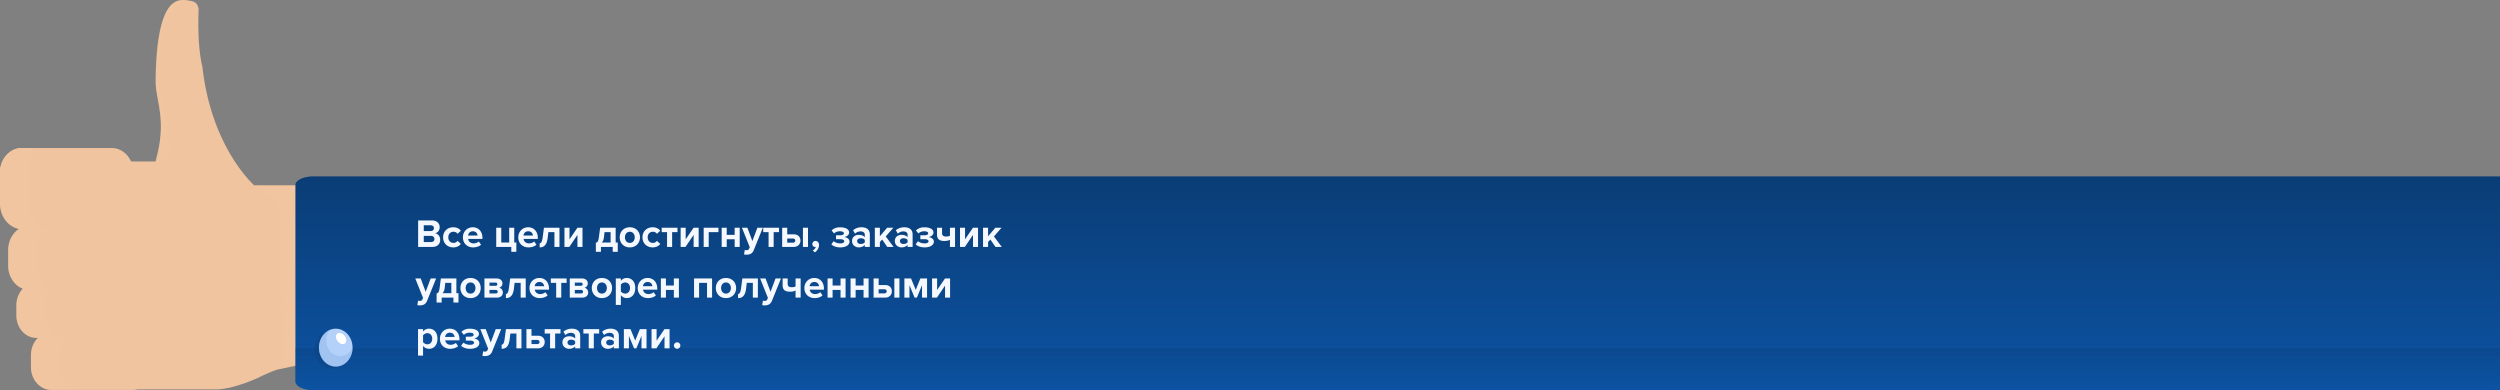 <svg width="1134" height="177" fill="none" xmlns="http://www.w3.org/2000/svg"><rect width="100%" height="100%" fill="#808080" stroke="none"/><path d="M9.857 67.175h40.784c5.445 0 9.859 4.978 9.859 11.118v10.364c0 6.14-4.414 11.118-9.859 11.118H9.857c-5.445 0-9.859-4.978-9.859-11.118V78.293c0-6.14 4.414-11.118 9.86-11.118z" fill="#F0C49F"/><path d="M9.857 67.175h40.784c5.445 0 9.859 4.978 9.859 11.118v10.364c0 6.14-4.414 11.118-9.859 11.118H9.857c-5.445 0-9.859-4.978-9.859-11.118V78.293c0-6.14 4.414-11.118 9.86-11.118z" fill="#F0C49F" opacity=".6"/><path d="M.002 78.293V92.38c.008 2.746.873 5.4 2.444 7.498 1.57 2.098 3.746 3.505 6.145 3.973-1.478.962-2.706 2.344-3.56 4.009a12.076 12.076 0 00-1.312 5.478v7.22c.006 2.296.649 4.533 1.839 6.397 1.19 1.863 2.866 3.26 4.796 3.995a10.189 10.189 0 00-2.155 3.386 11.244 11.244 0 00-.763 4.078v4.688c.006 2.69.957 5.268 2.643 7.171 1.687 1.902 3.972 2.975 6.358 2.983h.78a10.362 10.362 0 00-2.344 3.531 11.488 11.488 0 00-.83 4.311v5.386c.006 2.753.979 5.391 2.705 7.337 1.726 1.947 4.065 3.044 6.506 3.051H60.38a8.226 8.226 0 001.93-.234h36.152c8.165-.307 18.922-5.401 18.922-5.401s7.162-3.608 9.625-3.821l11.889-2.548-1.269-80.804h-22.301s-19.459-16.889-23.54-53.932c-2.07-8.296-1.921-20.057-1.707-25.57a4.21 4.21 0 00-.724-2.544c-.502-.725-1.216-1.224-2.014-1.41C80.315-1.048 71.352-2.05 70.588 36.23c-.192 9.638 5.465 17.194 0 36.998H19.101c-1.123 0-2.199-.504-2.992-1.4-.794-.895-1.24-2.109-1.24-3.374v-1.279H9.853c-2.611.011-5.112 1.186-6.958 3.27C1.05 72.526.01 75.348.002 78.292z" fill="#F0C49F"/><path d="M73.28 42.6c.046.567 4.402 26.692 4.241 27.232a4.222 4.222 0 01-.76 1.46c-.34.422-3.02 2.033-3.482 2.263a3.29 3.29 0 01-1.468.351l-1.305-.74c2.773-10.825 3.406-14.558 1.019-28.656C69.26 31.137 70.959-.068 82.782.006c.324.075.637.202.929.377C72.737 3.207 71.525 27.316 73.279 42.6zM9.849 67.175h5.018v1.282a5.14 5.14 0 00.709 2.64c-1.524 2.004-2.362 4.556-2.363 7.196V92.38c.008 2.745.874 5.4 2.444 7.497 1.57 2.098 3.746 3.505 6.145 3.974-1.478.962-2.706 2.345-3.561 4.011a12.082 12.082 0 00-1.311 5.479v7.217c.006 2.297.65 4.534 1.84 6.397 1.19 1.864 2.867 3.26 4.797 3.995a10.183 10.183 0 00-2.157 3.387 11.245 11.245 0 00-.764 4.081v4.687c.007 2.691.958 5.269 2.645 7.172 1.687 1.903 3.974 2.975 6.36 2.982h.78a10.357 10.357 0 00-2.344 3.529 11.494 11.494 0 00-.83 4.309v5.383c.006 2.752.978 5.39 2.703 7.336 1.726 1.947 4.064 3.044 6.505 3.052H23.25c-2.44-.007-4.78-1.104-6.506-3.051-1.726-1.946-2.699-4.584-2.705-7.337v-5.383c0-1.484.285-2.951.833-4.301a10.357 10.357 0 012.342-3.523h-.781c-2.386-.008-4.671-1.081-6.358-2.983-1.686-1.903-2.637-4.481-2.643-7.171v-4.701c0-1.405.26-2.795.762-4.08a10.183 10.183 0 012.156-3.388c-1.93-.735-3.607-2.132-4.797-3.995-1.19-1.864-1.832-4.101-1.838-6.397v-7.217a12.081 12.081 0 011.311-5.479c.855-1.666 2.083-3.049 3.561-4.011-2.399-.469-4.574-1.875-6.145-3.973C.873 97.78.007 95.126-.001 92.38V78.293c.007-2.944 1.047-5.766 2.893-7.849 1.845-2.083 4.346-3.258 6.957-3.27zm106.098 16.883h21.682v80.419l-9.912 2.547V99.451a11.78 11.78 0 00-.981-4.718c-.645-1.467-1.581-2.746-2.736-3.738l-8.053-6.937z" fill="#F0C49F" opacity=".3"/><path d="M134 83.923v89.15c-.001.516.209 1.026.618 1.503.409.476 1.008.909 1.765 1.274.756.364 1.654.654 2.643.851a16.08 16.08 0 003.118.299H1134V80H142.144c-2.16 0-4.231.413-5.759 1.149-1.527.736-2.385 1.734-2.385 2.774z" fill="url(#paint0_linear)"/><path d="M134 158v15.021c-.002.522.4 1.04 1.184 1.522.783.483 1.932.922 3.38 1.291 1.449.37 3.17.663 5.063.863 1.894.2 3.924.303 5.974.303h968.789c2.05 0 4.08-.103 5.97-.303 1.9-.2 3.62-.493 5.07-.862 1.45-.37 2.6-.809 3.38-1.291.79-.483 1.19-1.001 1.19-1.523V158H134z" fill="url(#paint1_linear)" opacity=".3"/><path d="M142.905 160.545c-.978-4.618 1.549-9.255 5.644-10.358 4.095-1.102 8.207 1.747 9.184 6.365.978 4.618-1.549 9.255-5.643 10.358-4.095 1.102-8.207-1.747-9.185-6.365z" fill="#0A3D76" opacity=".3"/><path d="M152.303 166.274c-4.21 0-7.623-3.848-7.623-8.596 0-4.747 3.413-8.596 7.623-8.596 4.21 0 7.623 3.849 7.623 8.596 0 4.748-3.413 8.596-7.623 8.596z" fill="#B4D1FA"/><path d="M149.543 149.676a7.437 7.437 0 00-1.286 2.617 7.987 7.987 0 00-.22 2.982 7.718 7.718 0 00.884 2.822 6.839 6.839 0 001.833 2.164c.74.566 1.578.95 2.459 1.124a5.616 5.616 0 002.652-.113 6.062 6.062 0 002.377-1.33 7.02 7.02 0 001.684-2.313v.049a9.46 9.46 0 01-1.091 4.443c-.716 1.341-1.743 2.436-2.97 3.168a6.915 6.915 0 01-3.994.982c-1.385-.088-2.723-.602-3.869-1.485-1.146-.883-2.056-2.103-2.633-3.527a9.594 9.594 0 01-.639-4.553 9.232 9.232 0 011.539-4.27c.848-1.239 1.98-2.194 3.274-2.76z" fill="#71A0DD" opacity=".3"/><path d="M153.458 155.11c-1.073-1.115-1.373-2.717-.669-3.578.703-.861 2.144-.656 3.217.459s1.373 2.717.669 3.578c-.703.861-2.143.656-3.217-.459z" fill="#fff"/><path d="M196.184 112c2.286 0 3.492-1.44 3.492-3.24 0-1.512-1.026-2.754-2.304-2.952 1.134-.234 2.07-1.242 2.07-2.754 0-1.602-1.17-3.06-3.456-3.06h-6.318V112h6.516zm-.756-7.2h-3.204v-2.61h3.204c.864 0 1.404.558 1.404 1.314s-.54 1.296-1.404 1.296zm.09 4.986h-3.294v-2.79h3.294c1.008 0 1.548.648 1.548 1.404 0 .864-.576 1.386-1.548 1.386zm10.082 2.43c1.782 0 2.862-.774 3.438-1.584l-1.494-1.386a2.194 2.194 0 01-1.836.936c-1.386 0-2.358-1.026-2.358-2.538 0-1.512.972-2.52 2.358-2.52.792 0 1.422.324 1.836.936l1.494-1.404c-.576-.792-1.656-1.566-3.438-1.566-2.682 0-4.608 1.89-4.608 4.554 0 2.682 1.926 4.572 4.608 4.572zm9.018 0c1.35 0 2.718-.414 3.582-1.206l-1.008-1.476c-.558.54-1.584.864-2.322.864-1.476 0-2.358-.918-2.502-2.016h6.462v-.504c0-2.844-1.764-4.788-4.356-4.788-2.646 0-4.5 2.034-4.5 4.554 0 2.79 1.998 4.572 4.644 4.572zm1.998-5.382h-4.284c.108-.864.72-1.926 2.142-1.926 1.512 0 2.088 1.098 2.142 1.926zm15.311 7.38h2.286v-4.212h-.954v-6.696h-2.286v6.696h-3.6v-6.696h-2.286V112h6.84v2.214zm7.811-1.998c1.35 0 2.718-.414 3.582-1.206l-1.008-1.476c-.558.54-1.584.864-2.322.864-1.476 0-2.358-.918-2.502-2.016h6.462v-.504c0-2.844-1.764-4.788-4.356-4.788-2.646 0-4.5 2.034-4.5 4.554 0 2.79 1.998 4.572 4.644 4.572zm1.998-5.382h-4.284c.108-.864.72-1.926 2.142-1.926 1.512 0 2.088 1.098 2.142 1.926zm3.055 5.382c2.214 0 3.294-1.422 3.654-4.428l.288-2.484h2.754V112h2.286v-8.694h-7.038l-.558 4.212c-.27 2.106-.684 2.826-1.386 2.826v1.872zm13.447-.216l3.69-5.454V112h2.286v-8.694h-2.304l-3.582 5.256v-5.256h-2.286V112h2.196zm12.041 2.214h2.304V112h5.346v2.214h2.286v-4.212h-.954v-6.696h-7.038l-.558 4.212c-.27 2.106-.684 2.448-1.386 2.574v4.122zm3.942-8.91h2.754v4.698h-4.032c.54-.504.882-1.278 1.008-2.34l.27-2.358zm11.465 6.912c2.88 0 4.608-2.088 4.608-4.572 0-2.466-1.728-4.554-4.608-4.554-2.862 0-4.59 2.088-4.59 4.554 0 2.484 1.728 4.572 4.59 4.572zm0-2.034c-1.422 0-2.214-1.17-2.214-2.538 0-1.35.792-2.52 2.214-2.52s2.232 1.17 2.232 2.52c0 1.368-.81 2.538-2.232 2.538zm10.353 2.034c1.782 0 2.862-.774 3.438-1.584l-1.494-1.386a2.194 2.194 0 01-1.836.936c-1.386 0-2.358-1.026-2.358-2.538 0-1.512.972-2.52 2.358-2.52.792 0 1.422.324 1.836.936l1.494-1.404c-.576-.792-1.656-1.566-3.438-1.566-2.682 0-4.608 1.89-4.608 4.554 0 2.682 1.926 4.572 4.608 4.572zm8.839-.216v-6.696h2.43v-1.998h-7.164v1.998h2.43V112h2.304zm6.059 0l3.69-5.454V112h2.286v-8.694h-2.304l-3.582 5.256v-5.256h-2.286V112h2.196zm14.96-8.694h-6.714V112h2.286v-6.696h4.428v-1.998zm3.746 8.694v-3.474h3.6V112h2.286v-8.694h-2.286v3.222h-3.6v-3.222h-2.286V112h2.286zm7.849 3.402c.288.072.864.126 1.134.126 1.494-.036 2.646-.468 3.294-2.106l4.086-10.116h-2.466l-2.268 6.048-2.268-6.048h-2.448l3.528 8.82-.324.738c-.216.468-.612.63-1.206.63-.216 0-.522-.054-.72-.144l-.342 2.052zM350.933 112v-6.696h2.43v-1.998h-7.164v1.998h2.43V112h2.304zm3.863-8.694V112h5.256c1.944 0 3.024-1.314 3.024-2.862 0-1.53-1.008-2.844-3.024-2.844h-2.97v-2.988h-2.286zm4.914 4.896c.648 0 1.026.396 1.026.936s-.378.936-1.026.936h-2.628v-1.872h2.628zm6.804 3.798v-8.694h-2.304V112h2.304zm4.993-.882c0-1.17-.774-1.836-1.62-1.836-.756 0-1.404.648-1.404 1.44 0 .774.54 1.296 1.224 1.296.126 0 .288-.036.342-.054-.144.63-.81 1.386-1.386 1.692l.99.81c1.098-.792 1.854-1.998 1.854-3.348zm9.643 1.098c2.592 0 4.194-1.08 4.194-2.61 0-1.314-1.386-1.998-2.448-2.07 1.152-.18 2.268-.936 2.268-2.052 0-1.476-1.53-2.394-4.248-2.376-1.584 0-2.844.594-3.69 1.44l1.116 1.35c.684-.666 1.566-.99 2.7-.99 1.026 0 1.746.36 1.746.882 0 .612-.594.936-1.782.936h-1.782v1.764h1.782c1.188 0 1.944.306 1.944.972 0 .558-.63.936-1.8.936-1.044 0-2.196-.306-3.006-.99l-1.044 1.422c.846.828 2.25 1.386 4.05 1.386zm13.408-.216v-5.616c0-2.502-1.818-3.294-3.798-3.294-1.368 0-2.736.432-3.798 1.368l.864 1.53c.738-.684 1.602-1.026 2.538-1.026 1.152 0 1.908.576 1.908 1.458v1.17c-.576-.684-1.602-1.062-2.754-1.062-1.386 0-3.024.774-3.024 2.808 0 1.944 1.638 2.88 3.024 2.88 1.134 0 2.16-.414 2.754-1.116v.9h2.286zm-4.122-1.332c-.9 0-1.638-.468-1.638-1.278 0-.846.738-1.314 1.638-1.314.738 0 1.458.252 1.836.756v1.08c-.378.504-1.098.756-1.836.756zM405.321 112l-3.546-4.752 3.438-3.942h-2.808l-3.294 3.87v-3.87h-2.286V112h2.286v-2.232l1.044-1.116 2.304 3.348h2.862zm8.643 0v-5.616c0-2.502-1.818-3.294-3.798-3.294-1.368 0-2.736.432-3.798 1.368l.864 1.53c.738-.684 1.602-1.026 2.538-1.026 1.152 0 1.908.576 1.908 1.458v1.17c-.576-.684-1.602-1.062-2.754-1.062-1.386 0-3.024.774-3.024 2.808 0 1.944 1.638 2.88 3.024 2.88 1.134 0 2.16-.414 2.754-1.116v.9h2.286zm-4.122-1.332c-.9 0-1.638-.468-1.638-1.278 0-.846.738-1.314 1.638-1.314.738 0 1.458.252 1.836.756v1.08c-.378.504-1.098.756-1.836.756zm9.558 1.548c2.592 0 4.194-1.08 4.194-2.61 0-1.314-1.386-1.998-2.448-2.07 1.152-.18 2.268-.936 2.268-2.052 0-1.476-1.53-2.394-4.248-2.376-1.584 0-2.844.594-3.69 1.44l1.116 1.35c.684-.666 1.566-.99 2.7-.99 1.026 0 1.746.36 1.746.882 0 .612-.594.936-1.782.936h-1.782v1.764h1.782c1.188 0 1.944.306 1.944.972 0 .558-.63.936-1.8.936-1.044 0-2.196-.306-3.006-.99l-1.044 1.422c.846.828 2.25 1.386 4.05 1.386zm5.632-8.91v3.15c0 1.8.9 2.862 3.33 2.862 1.08 0 1.98-.234 2.538-.54V112h2.304v-8.694H430.9v3.636c-.396.198-.954.342-1.746.342-1.206 0-1.836-.396-1.836-1.62v-2.358h-2.286zM437.658 112l3.69-5.454V112h2.286v-8.694h-2.304l-3.582 5.256v-5.256h-2.286V112h2.196zm16.742 0l-3.546-4.752 3.438-3.942h-2.808l-3.294 3.87v-3.87h-2.286V112h2.286v-2.232l1.044-1.116 2.304 3.348h2.862zm-265.092 26.402c.288.072.864.126 1.134.126 1.494-.036 2.646-.468 3.294-2.106l4.086-10.116h-2.466l-2.268 6.048-2.268-6.048h-2.448l3.528 8.82-.324.738c-.216.468-.612.63-1.206.63-.216 0-.522-.054-.72-.144l-.342 2.052zm8.725-1.188h2.304V135h5.346v2.214h2.286v-4.212h-.954v-6.696h-7.038l-.558 4.212c-.27 2.106-.684 2.448-1.386 2.574v4.122zm3.942-8.91h2.754v4.698h-4.032c.54-.504.882-1.278 1.008-2.34l.27-2.358zm11.464 6.912c2.88 0 4.608-2.088 4.608-4.572 0-2.466-1.728-4.554-4.608-4.554-2.862 0-4.59 2.088-4.59 4.554 0 2.484 1.728 4.572 4.59 4.572zm0-2.034c-1.422 0-2.214-1.17-2.214-2.538 0-1.35.792-2.52 2.214-2.52s2.232 1.17 2.232 2.52c0 1.368-.81 2.538-2.232 2.538zM225.413 135c1.746 0 2.682-1.044 2.682-2.358 0-1.044-.702-1.908-1.656-2.124.81-.234 1.476-.936 1.476-1.98 0-1.17-.9-2.232-2.664-2.232h-5.508V135h5.67zm-.558-1.872h-2.826v-1.62h2.826c.576 0 .9.378.9.81 0 .504-.342.81-.9.81zm-.072-3.492h-2.754v-1.458h2.754c.504 0 .81.306.81.738 0 .396-.306.72-.81.72zm4.697 5.58c2.214 0 3.294-1.422 3.654-4.428l.288-2.484h2.754V135h2.286v-8.694h-7.038l-.558 4.212c-.27 2.106-.684 2.826-1.386 2.826v1.872zm15.338 0c1.35 0 2.718-.414 3.582-1.206l-1.008-1.476c-.558.54-1.584.864-2.322.864-1.476 0-2.358-.918-2.502-2.016h6.462v-.504c0-2.844-1.764-4.788-4.356-4.788-2.646 0-4.5 2.034-4.5 4.554 0 2.79 1.998 4.572 4.644 4.572zm1.998-5.382h-4.284c.108-.864.72-1.926 2.142-1.926 1.512 0 2.088 1.098 2.142 1.926zm7.771 5.166v-6.696h2.43v-1.998h-7.164v1.998h2.43V135h2.304zm9.533 0c1.746 0 2.682-1.044 2.682-2.358 0-1.044-.702-1.908-1.656-2.124.81-.234 1.476-.936 1.476-1.98 0-1.17-.9-2.232-2.664-2.232h-5.508V135h5.67zm-.558-1.872h-2.826v-1.62h2.826c.576 0 .9.378.9.81 0 .504-.342.81-.9.81zm-.072-3.492h-2.754v-1.458h2.754c.504 0 .81.306.81.738 0 .396-.306.72-.81.72zm9.539 5.58c2.88 0 4.608-2.088 4.608-4.572 0-2.466-1.728-4.554-4.608-4.554-2.862 0-4.59 2.088-4.59 4.554 0 2.484 1.728 4.572 4.59 4.572zm0-2.034c-1.422 0-2.214-1.17-2.214-2.538 0-1.35.792-2.52 2.214-2.52s2.232 1.17 2.232 2.52c0 1.368-.81 2.538-2.232 2.538zm11.272 2.034c2.232 0 3.852-1.674 3.852-4.572s-1.62-4.554-3.852-4.554a3.359 3.359 0 00-2.682 1.314v-1.098h-2.286v12.006h2.286v-4.428c.702.9 1.656 1.332 2.682 1.332zm-.72-2.034c-.738 0-1.584-.45-1.962-.99v-3.078c.378-.558 1.224-.99 1.962-.99 1.314 0 2.196 1.026 2.196 2.52 0 1.512-.882 2.538-2.196 2.538zm10.332 2.034c1.35 0 2.718-.414 3.582-1.206l-1.008-1.476c-.558.54-1.584.864-2.322.864-1.476 0-2.358-.918-2.502-2.016h6.462v-.504c0-2.844-1.764-4.788-4.356-4.788-2.646 0-4.5 2.034-4.5 4.554 0 2.79 1.998 4.572 4.644 4.572zm1.998-5.382h-4.284c.108-.864.72-1.926 2.142-1.926 1.512 0 2.088 1.098 2.142 1.926zm6.152 5.166v-3.474h3.6V135h2.286v-8.694h-2.286v3.222h-3.6v-3.222h-2.286V135h2.286zm20.932 0v-8.694h-8.172V135h2.286v-6.696h3.6V135h2.286zm6.302.216c2.88 0 4.608-2.088 4.608-4.572 0-2.466-1.728-4.554-4.608-4.554-2.862 0-4.59 2.088-4.59 4.554 0 2.484 1.728 4.572 4.59 4.572zm0-2.034c-1.422 0-2.214-1.17-2.214-2.538 0-1.35.792-2.52 2.214-2.52s2.232 1.17 2.232 2.52c0 1.368-.81 2.538-2.232 2.538zm5.494 2.034c2.214 0 3.294-1.422 3.654-4.428l.288-2.484h2.754V135h2.286v-8.694h-7.038l-.558 4.212c-.27 2.106-.684 2.826-1.386 2.826v1.872zm10.945 3.186c.288.072.864.126 1.134.126 1.494-.036 2.646-.468 3.294-2.106l4.086-10.116h-2.466l-2.268 6.048-2.268-6.048H344.8l3.528 8.82-.324.738c-.216.468-.612.63-1.206.63-.216 0-.522-.054-.72-.144l-.342 2.052zm9.265-12.096v3.15c0 1.8.9 2.862 3.33 2.862 1.08 0 1.98-.234 2.538-.54V135h2.304v-8.694h-2.304v3.636c-.396.198-.954.342-1.746.342-1.206 0-1.836-.396-1.836-1.62v-2.358h-2.286zm14.516 8.91c1.35 0 2.718-.414 3.582-1.206l-1.008-1.476c-.558.54-1.584.864-2.322.864-1.476 0-2.358-.918-2.502-2.016h6.462v-.504c0-2.844-1.764-4.788-4.356-4.788-2.646 0-4.5 2.034-4.5 4.554 0 2.79 1.998 4.572 4.644 4.572zm1.998-5.382h-4.284c.108-.864.72-1.926 2.142-1.926 1.512 0 2.088 1.098 2.142 1.926zm6.151 5.166v-3.474h3.6V135h2.286v-8.694h-2.286v3.222h-3.6v-3.222h-2.286V135h2.286zm10.442 0v-3.474h3.6V135h2.286v-8.694h-2.286v3.222h-3.6v-3.222h-2.286V135h2.286zm8.155-8.694V135h5.256c1.944 0 3.024-1.314 3.024-2.862 0-1.53-1.008-2.844-3.024-2.844h-2.97v-2.988h-2.286zm4.914 4.896c.648 0 1.026.396 1.026.936s-.378.936-1.026.936h-2.628v-1.872h2.628zm6.804 3.798v-8.694h-2.304V135h2.304zm12.535 0v-8.694h-3.024l-2.106 5.184-2.142-5.184h-3.006V135h2.286v-5.652l2.34 5.652h1.044l2.322-5.652V135h2.286zm4.468 0l3.69-5.454V135h2.286v-8.694h-2.304l-3.582 5.256v-5.256h-2.286V135h2.196zm-230.402 23.216c2.232 0 3.852-1.674 3.852-4.572s-1.62-4.554-3.852-4.554a3.359 3.359 0 00-2.682 1.314v-1.098h-2.286v12.006h2.286v-4.428c.702.9 1.656 1.332 2.682 1.332zm-.72-2.034c-.738 0-1.584-.45-1.962-.99v-3.078c.378-.558 1.224-.99 1.962-.99 1.314 0 2.196 1.026 2.196 2.52 0 1.512-.882 2.538-2.196 2.538zm10.333 2.034c1.35 0 2.718-.414 3.582-1.206l-1.008-1.476c-.558.54-1.584.864-2.322.864-1.476 0-2.358-.918-2.502-2.016h6.462v-.504c0-2.844-1.764-4.788-4.356-4.788-2.646 0-4.5 2.034-4.5 4.554 0 2.79 1.998 4.572 4.644 4.572zm1.998-5.382h-4.284c.108-.864.72-1.926 2.142-1.926 1.512 0 2.088 1.098 2.142 1.926zm7.033 5.382c2.592 0 4.194-1.08 4.194-2.61 0-1.314-1.386-1.998-2.448-2.07 1.152-.18 2.268-.936 2.268-2.052 0-1.476-1.53-2.394-4.248-2.376-1.584 0-2.844.594-3.69 1.44l1.116 1.35c.684-.666 1.566-.99 2.7-.99 1.026 0 1.746.36 1.746.882 0 .612-.594.936-1.782.936H211.3v1.764h1.782c1.188 0 1.944.306 1.944.972 0 .558-.63.936-1.8.936-1.044 0-2.196-.306-3.006-.99l-1.044 1.422c.846.828 2.25 1.386 4.05 1.386zm5.596 3.186c.288.072.864.126 1.134.126 1.494-.036 2.646-.468 3.294-2.106l4.086-10.116h-2.466l-2.268 6.048-2.268-6.048h-2.448l3.528 8.82-.324.738c-.216.468-.612.63-1.206.63-.216 0-.522-.054-.72-.144l-.342 2.052zm8.725-3.186c2.214 0 3.294-1.422 3.654-4.428l.288-2.484h2.754V158h2.286v-8.694h-7.038l-.558 4.212c-.27 2.106-.684 2.826-1.386 2.826v1.872zm11.251-8.91V158h5.256c1.944 0 3.024-1.314 3.024-2.862 0-1.53-1.008-2.844-3.024-2.844h-2.97v-2.988h-2.286zm4.914 4.896c.648 0 1.026.396 1.026.936s-.378.936-1.026.936h-2.628v-1.872h2.628zM251.81 158v-6.696h2.43v-1.998h-7.164v1.998h2.43V158h2.304zm11.369 0v-5.616c0-2.502-1.818-3.294-3.798-3.294-1.368 0-2.736.432-3.798 1.368l.864 1.53c.738-.684 1.602-1.026 2.538-1.026 1.152 0 1.908.576 1.908 1.458v1.17c-.576-.684-1.602-1.062-2.754-1.062-1.386 0-3.024.774-3.024 2.808 0 1.944 1.638 2.88 3.024 2.88 1.134 0 2.16-.414 2.754-1.116v.9h2.286zm-4.122-1.332c-.9 0-1.638-.468-1.638-1.278 0-.846.738-1.314 1.638-1.314.738 0 1.458.252 1.836.756v1.08c-.378.504-1.098.756-1.836.756zM269.353 158v-6.696h2.43v-1.998h-7.164v1.998h2.43V158h2.304zm11.369 0v-5.616c0-2.502-1.818-3.294-3.798-3.294-1.368 0-2.736.432-3.798 1.368l.864 1.53c.738-.684 1.602-1.026 2.538-1.026 1.152 0 1.908.576 1.908 1.458v1.17c-.576-.684-1.602-1.062-2.754-1.062-1.386 0-3.024.774-3.024 2.808 0 1.944 1.638 2.88 3.024 2.88 1.134 0 2.16-.414 2.754-1.116v.9h2.286zm-4.122-1.332c-.9 0-1.638-.468-1.638-1.278 0-.846.738-1.314 1.638-1.314.738 0 1.458.252 1.836.756v1.08c-.378.504-1.098.756-1.836.756zM293.267 158v-8.694h-3.024l-2.106 5.184-2.142-5.184h-3.006V158h2.286v-5.652l2.34 5.652h1.044l2.322-5.652V158h2.286zm4.469 0l3.69-5.454V158h2.286v-8.694h-2.304l-3.582 5.256v-5.256h-2.286V158h2.196zm9.416.198c.792 0 1.458-.666 1.458-1.458 0-.792-.666-1.458-1.458-1.458-.792 0-1.458.666-1.458 1.458 0 .792.666 1.458 1.458 1.458z" fill="#F5F9FF"/><defs><linearGradient id="paint0_linear" x1="634" y1="80" x2="634" y2="177" gradientUnits="userSpaceOnUse"><stop stop-color="#0A3D76"/><stop offset="1" stop-color="#0C53A3"/></linearGradient><linearGradient id="paint1_linear" x1="634" y1="158" x2="634" y2="177" gradientUnits="userSpaceOnUse"><stop stop-color="#0A3D76"/><stop offset="1" stop-color="#0C53A3"/></linearGradient></defs></svg>